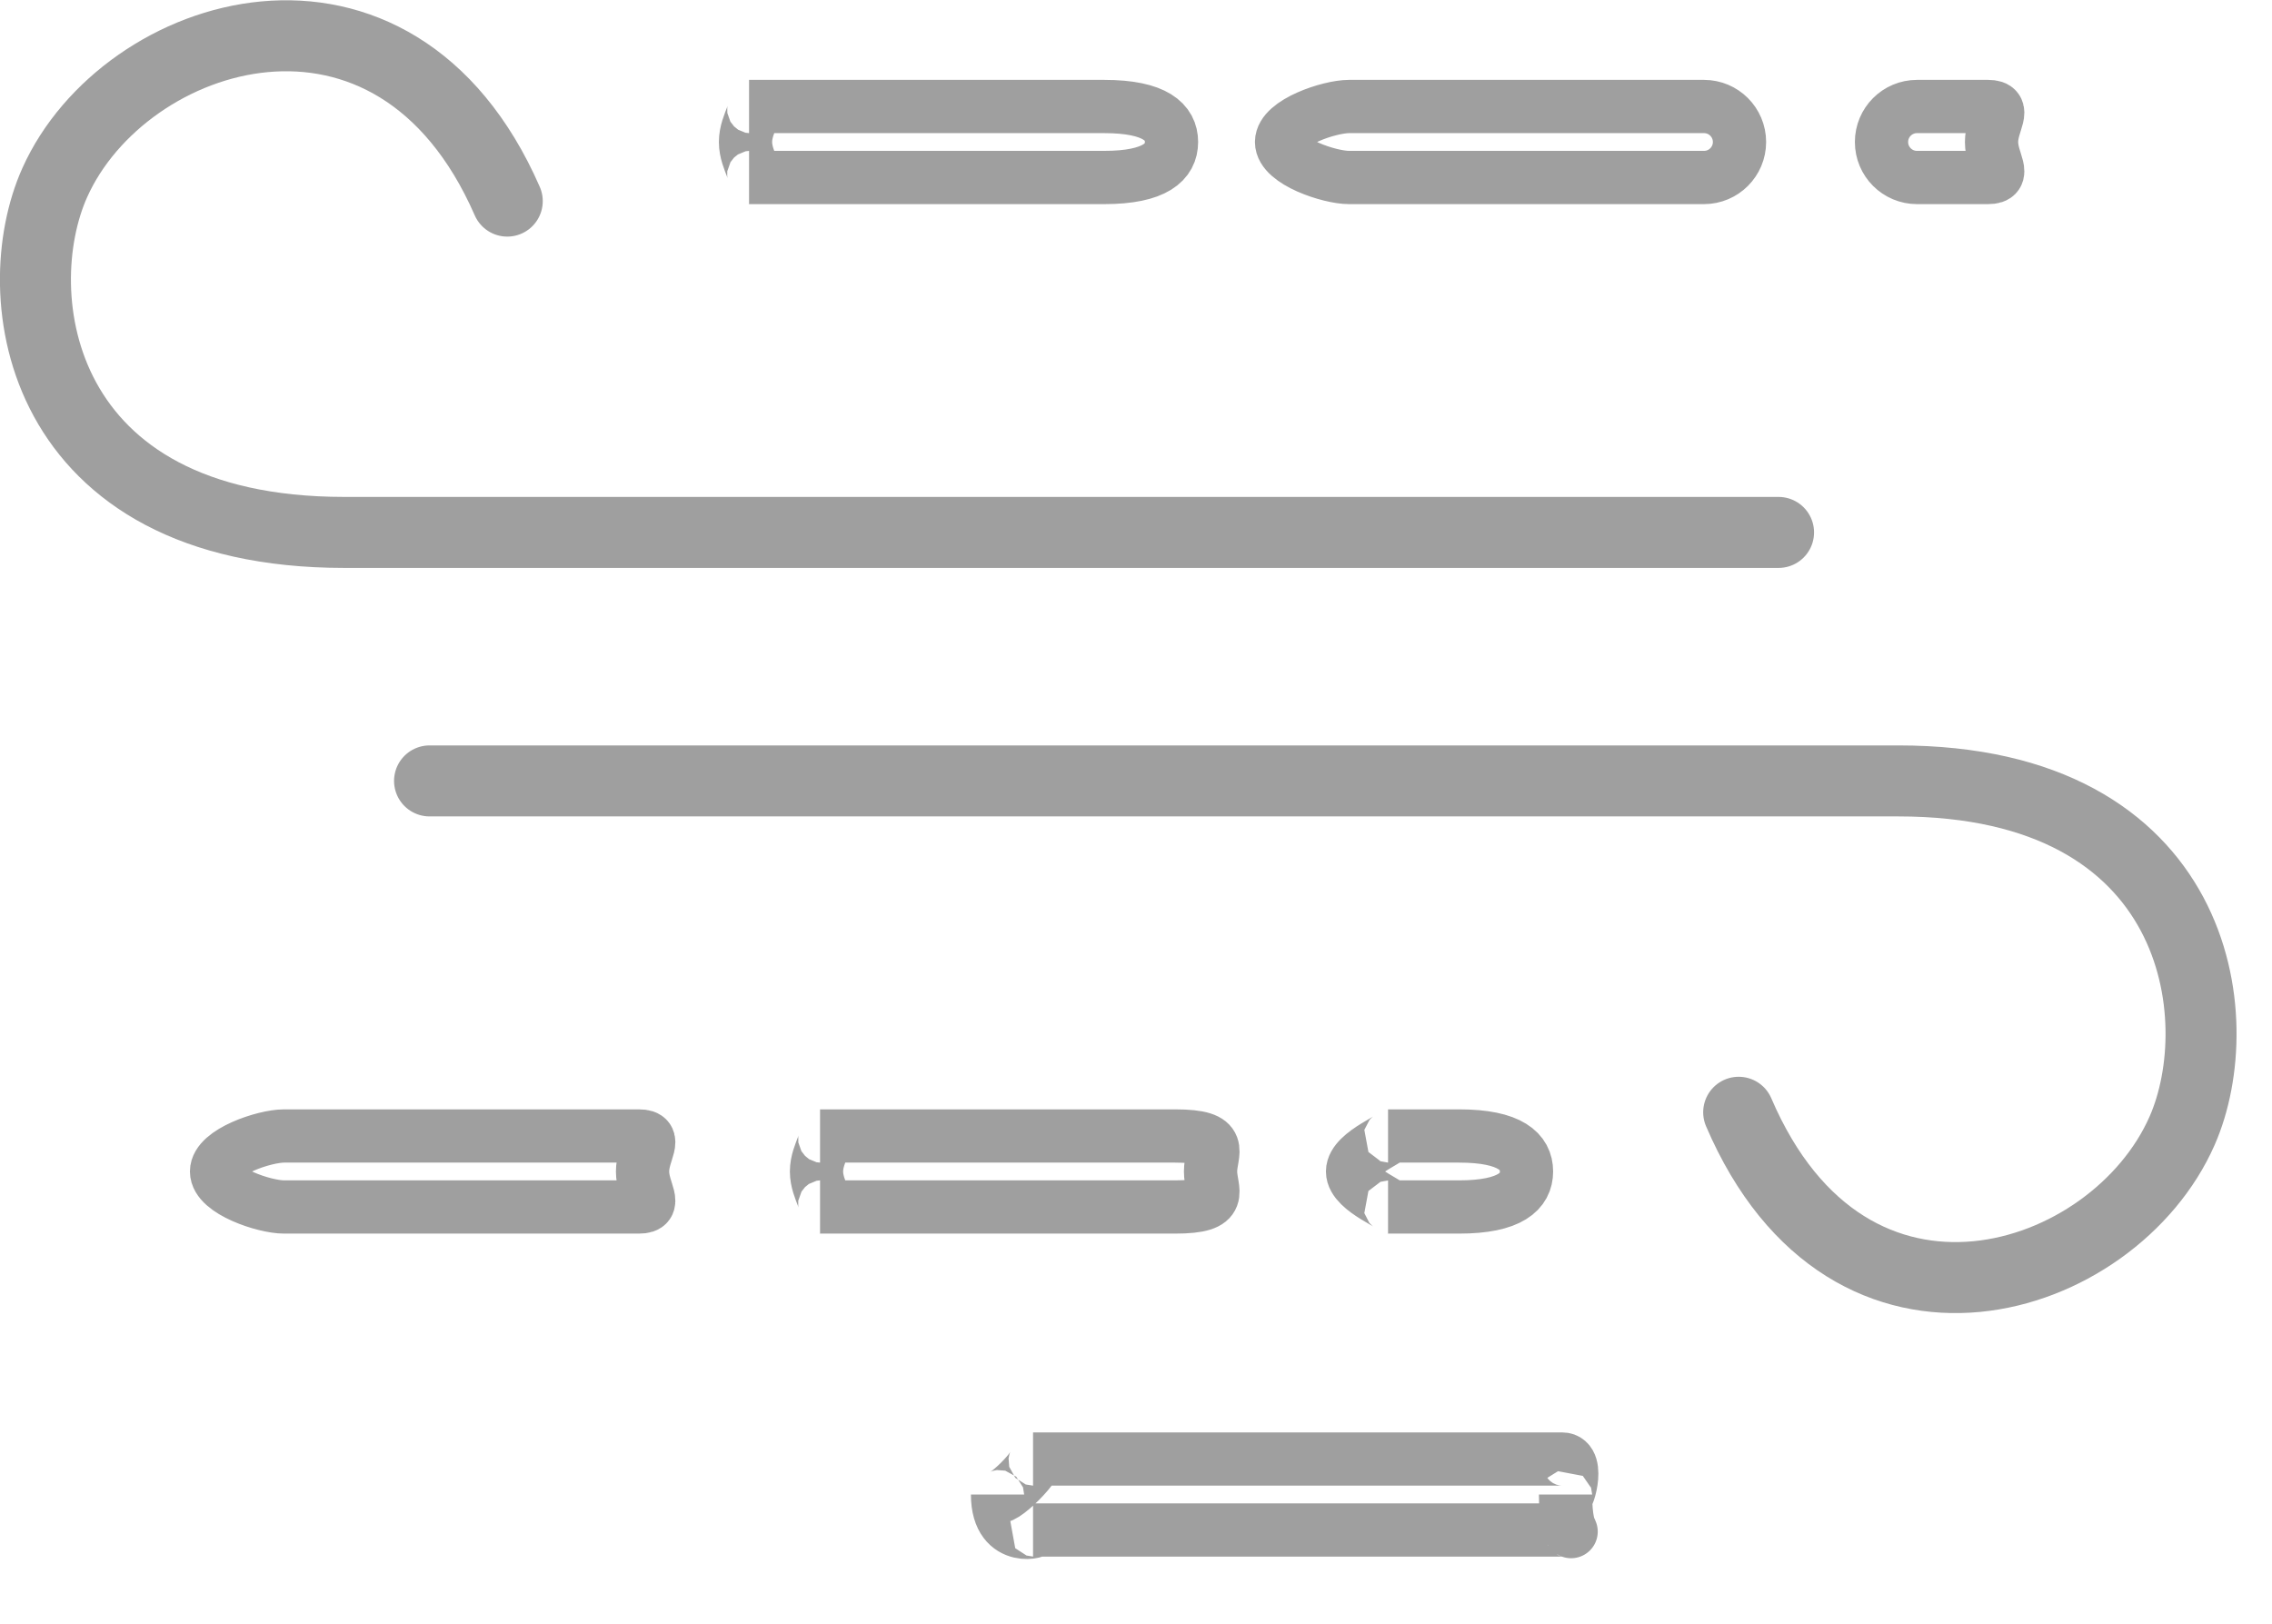 <svg 
 xmlns="http://www.w3.org/2000/svg"
 xmlns:xlink="http://www.w3.org/1999/xlink"
 width="64px" height="45.75px">
<path fill-rule="evenodd"  stroke="rgb(159, 159, 159)" stroke-width="2px" stroke-linecap="round" stroke-linejoin="miter" fill="none"
 d="M50.1,14.998 C50.1,14.998 17.202,14.998 9.700,14.998 C1.007,14.998 0.132,8.294 1.542,5.146 C3.495,0.785 11.102,-1.627 14.289,5.665 "/>
<path fill-rule="evenodd"  stroke="rgb(159, 159, 159)" stroke-width="2px" stroke-linecap="round" stroke-linejoin="miter" fill="none"
 d="M12.1,21.998 C12.1,21.998 46.122,21.998 53.474,21.998 C61.992,21.998 62.850,28.703 61.469,31.850 C59.555,36.212 52.100,38.623 48.977,31.332 "/>
<path fill-rule="evenodd"  stroke="rgb(159, 159, 159)" stroke-width="1.5px" stroke-linecap="round" stroke-linejoin="miter" fill="none"
 d="M56.000,5.000 L54.000,5.000 C53.448,5.000 53.000,4.552 53.000,4.000 C53.000,3.448 53.448,3.000 54.000,3.000 L56.000,3.000 C56.552,3.000 56.1,3.448 56.1,4.000 C56.1,4.552 56.552,5.000 56.000,5.000 ZM48.000,5.000 L38.000,5.000 C37.448,5.000 36.1,4.552 36.1,4.000 C36.1,3.448 37.448,3.000 38.000,3.000 L48.000,3.000 C48.552,3.000 49.000,3.448 49.000,4.000 C49.000,4.552 48.552,5.000 48.000,5.000 ZM33.1,34.000 L23.1,34.000 C23.448,34.000 23.000,33.552 23.000,33.000 C23.000,32.448 23.448,32.000 23.1,32.000 L33.1,32.000 C34.552,32.000 34.1,32.448 34.1,33.000 C34.1,33.552 34.552,34.000 33.1,34.000 ZM31.1,5.000 L21.1,5.000 C21.448,5.000 21.000,4.552 21.000,4.000 C21.000,3.448 21.448,3.000 21.1,3.000 L31.1,3.000 C32.552,3.000 33.000,3.448 33.000,4.000 C33.000,4.552 32.552,5.000 31.1,5.000 ZM18.000,34.000 L8.000,34.000 C7.448,34.000 6.1,33.552 6.1,33.000 C6.1,32.448 7.448,32.000 8.000,32.000 L18.000,32.000 C18.552,32.000 18.1,32.448 18.1,33.000 C18.1,33.552 18.552,34.000 18.000,34.000 ZM39.1,34.000 C39.448,34.000 38.1,33.552 38.1,33.000 C38.1,32.448 39.448,32.000 39.1,32.000 L41.1,32.000 C42.552,32.000 43.000,32.448 43.000,33.000 C43.000,33.552 42.552,34.000 41.1,34.000 L39.1,34.000 ZM29.1,41.1 L44.000,41.1 C44.552,41.1 44.1,42.448 44.1,42.1 C44.1,43.552 44.552,43.1 44.000,43.1 L29.1,43.1 C29.448,43.1 28.1,43.552 28.1,42.1 C28.1,42.448 29.448,41.1 29.1,41.1 Z"/>
</svg>